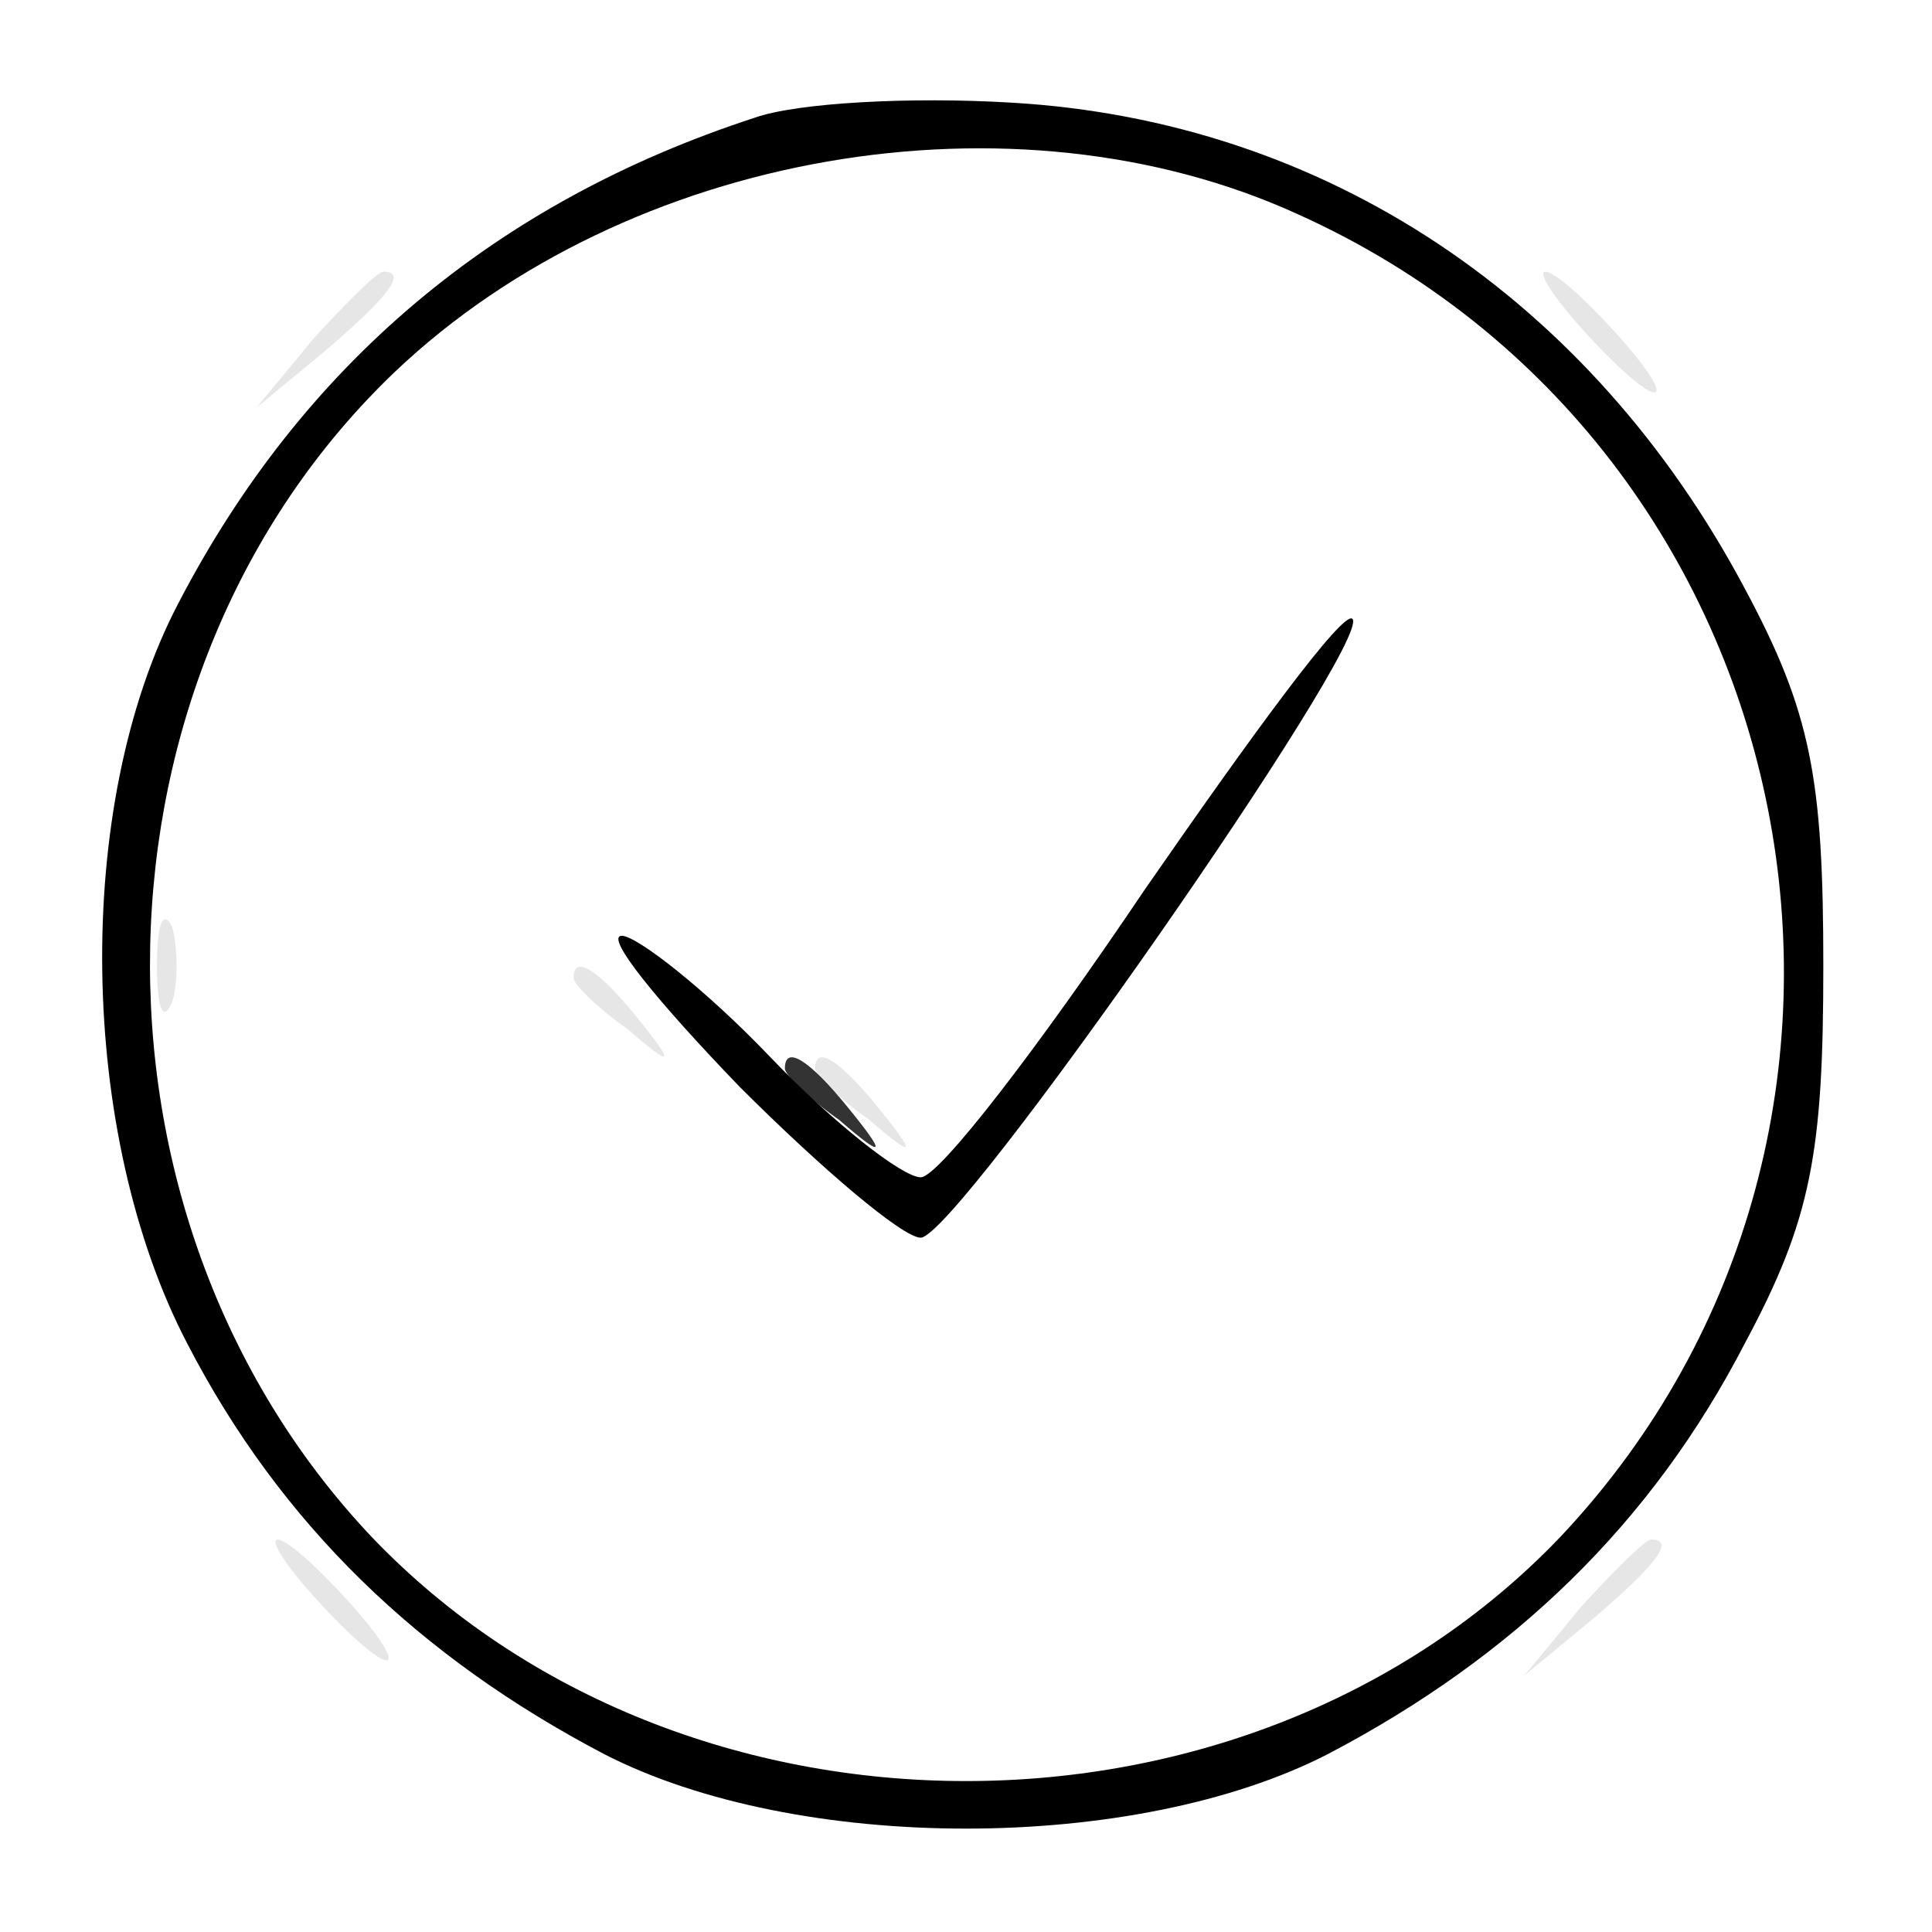 <svg xmlns="http://www.w3.org/2000/svg" version="1.0" viewBox="0 0 64 64"><path fill-opacity=".1" d="m10.4 11.2-1.9 2.3 2.3-1.9C12.9 9.8 13.5 9 12.7 9c-.2 0-1.2 1-2.3 2.2m42.1-.2c1 1.1 2 2 2.3 2s-.3-.9-1.3-2-2-2-2.3-2 .3.9 1.3 2M5.2 32c0 1.4.2 1.9.5 1.2.2-.6.2-1.8 0-2.5-.3-.6-.5-.1-.5 1.3m13.8.4c0 .2.8 1 1.8 1.7 1.5 1.3 1.6 1.2.3-.4S19 31.6 19 32.4m8 3c0 .2.8 1 1.8 1.7 1.5 1.3 1.6 1.2.3-.4S27 34.6 27 35.4M10.5 53c1 1.1 2 2 2.3 2s-.3-.9-1.3-2-2-2-2.3-2 .3.9 1.3 2m41.9.2-1.9 2.3 2.3-1.9c2.1-1.8 2.7-2.6 1.9-2.6-.2 0-1.2 1-2.3 2.2"/><g stroke-width="0"><path d="M25 3.9C16.4 6.7 10 12.1 5.9 20c-3.5 6.7-3.3 17.6.3 24.5 3.1 6 7.7 10.4 13.8 13.6 6.4 3.3 17.6 3.3 24 0 6.1-3.2 10.7-7.6 13.8-13.6 2.2-4.1 2.6-6.3 2.6-12.5s-.4-8.4-2.6-12.5C52.7 9.9 43.9 4 33.5 3.4c-3.3-.2-7.1 0-8.5.5m18 3.2c17.1 7.7 21.5 30.2 8.7 43.8-10.3 10.8-29.1 10.8-39.4 0-10.1-10.7-9.7-28.6.8-38.6C20.8 5 33.6 2.8 43 7.1"/><path d="M37.9 29.5c-3.5 5.2-6.8 9.5-7.4 9.5s-2.9-1.8-5-4-4.4-4-4.9-4c-.6 0 1.2 2.2 3.9 5 2.7 2.7 5.4 5 6 5 1.2 0 15-19.8 14.3-20.5-.3-.3-3.3 3.8-6.9 9"/></g><path fill-opacity=".8" d="M26 35.4c0 .2.8 1 1.8 1.7 1.5 1.3 1.6 1.2.3-.4S26 34.6 26 35.4"/></svg>